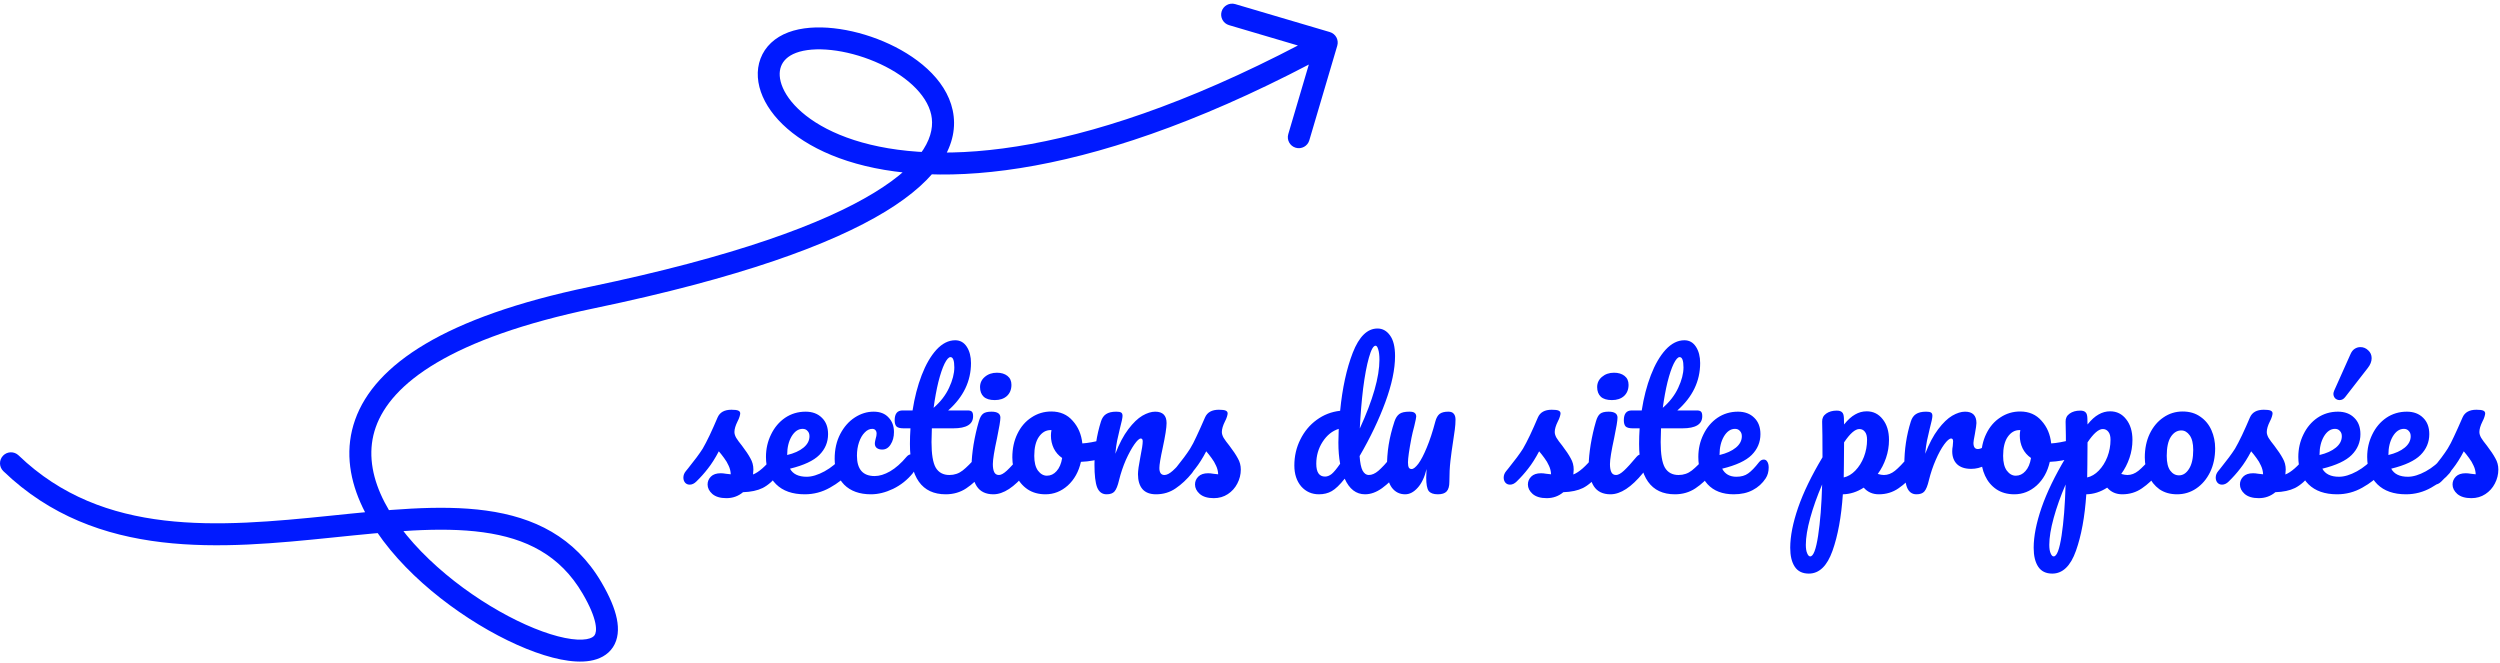 <svg width="456" height="121" viewBox="0 0 456 121" fill="none" xmlns="http://www.w3.org/2000/svg">
<path d="M132.488 90.864C131.379 90.864 130.525 90.608 129.928 90.096C129.352 89.584 129.064 89.008 129.064 88.368C129.064 87.813 129.267 87.333 129.672 86.928C130.077 86.523 130.675 86.32 131.464 86.32C131.741 86.32 132.061 86.352 132.424 86.416C132.808 86.459 133.096 86.491 133.288 86.512C133.267 85.957 133.139 85.435 132.904 84.944C132.691 84.453 132.413 83.984 132.072 83.536C131.731 83.067 131.411 82.661 131.112 82.32C130.451 83.579 129.789 84.624 129.128 85.456C128.488 86.288 127.784 87.077 127.016 87.824C126.632 88.208 126.227 88.4 125.8 88.4C125.459 88.4 125.181 88.283 124.968 88.048C124.755 87.792 124.648 87.483 124.648 87.12C124.648 86.693 124.797 86.299 125.096 85.936L125.512 85.424C126.685 83.973 127.571 82.779 128.168 81.84C128.531 81.221 128.957 80.4 129.448 79.376C129.939 78.331 130.419 77.253 130.888 76.144C131.293 75.205 132.136 74.736 133.416 74.736C134.013 74.736 134.429 74.789 134.664 74.896C134.899 75.003 135.016 75.173 135.016 75.408C135.016 75.536 134.973 75.739 134.888 76.016C134.803 76.293 134.685 76.571 134.536 76.848C134.152 77.616 133.96 78.267 133.96 78.8C133.96 79.12 134.067 79.472 134.28 79.856C134.515 80.24 134.867 80.72 135.336 81.296C136.019 82.192 136.531 82.96 136.872 83.6C137.235 84.219 137.416 84.901 137.416 85.648C137.416 85.861 137.395 86.16 137.352 86.544C138.397 86.139 139.624 85.061 141.032 83.312C141.288 83.013 141.576 82.864 141.896 82.864C142.173 82.864 142.387 82.992 142.536 83.248C142.707 83.504 142.792 83.856 142.792 84.304C142.792 85.115 142.589 85.776 142.184 86.288C141.117 87.611 140.093 88.517 139.112 89.008C138.152 89.477 136.957 89.733 135.528 89.776C134.675 90.501 133.661 90.864 132.488 90.864ZM154.464 82.864C154.742 82.864 154.955 82.992 155.104 83.248C155.275 83.504 155.36 83.856 155.36 84.304C155.36 85.157 155.158 85.819 154.752 86.288C153.963 87.248 152.843 88.133 151.392 88.944C149.963 89.755 148.427 90.16 146.784 90.16C144.544 90.16 142.806 89.552 141.568 88.336C140.331 87.12 139.712 85.456 139.712 83.344C139.712 81.872 140.022 80.507 140.64 79.248C141.259 77.968 142.112 76.955 143.2 76.208C144.31 75.461 145.558 75.088 146.944 75.088C148.182 75.088 149.174 75.461 149.92 76.208C150.667 76.933 151.04 77.925 151.04 79.184C151.04 80.656 150.507 81.925 149.44 82.992C148.395 84.037 146.614 84.869 144.096 85.488C144.63 86.469 145.643 86.96 147.136 86.96C148.096 86.96 149.184 86.629 150.4 85.968C151.638 85.285 152.704 84.4 153.6 83.312C153.856 83.013 154.144 82.864 154.464 82.864ZM146.4 78.224C145.611 78.224 144.939 78.683 144.384 79.6C143.851 80.517 143.584 81.627 143.584 82.928V82.992C144.843 82.693 145.835 82.245 146.56 81.648C147.286 81.051 147.648 80.357 147.648 79.568C147.648 79.163 147.531 78.843 147.296 78.608C147.083 78.352 146.784 78.224 146.4 78.224ZM158.867 90.16C156.776 90.16 155.144 89.573 153.971 88.4C152.819 87.205 152.243 85.637 152.243 83.696C152.243 81.968 152.584 80.453 153.267 79.152C153.949 77.851 154.835 76.848 155.923 76.144C157.011 75.44 158.152 75.088 159.347 75.088C160.52 75.088 161.427 75.44 162.067 76.144C162.728 76.827 163.059 77.712 163.059 78.8C163.059 79.696 162.856 80.453 162.451 81.072C162.067 81.691 161.555 82 160.915 82C160.509 82 160.179 81.904 159.923 81.712C159.688 81.52 159.571 81.253 159.571 80.912C159.571 80.763 159.592 80.592 159.635 80.4C159.677 80.208 159.709 80.069 159.731 79.984C159.837 79.664 159.891 79.365 159.891 79.088C159.891 78.811 159.816 78.597 159.667 78.448C159.539 78.299 159.347 78.224 159.091 78.224C158.6 78.224 158.141 78.448 157.715 78.896C157.288 79.323 156.947 79.909 156.691 80.656C156.435 81.403 156.307 82.224 156.307 83.12C156.307 85.595 157.384 86.832 159.539 86.832C160.413 86.832 161.352 86.544 162.355 85.968C163.379 85.371 164.381 84.485 165.363 83.312C165.619 83.013 165.907 82.864 166.227 82.864C166.504 82.864 166.717 82.992 166.867 83.248C167.037 83.504 167.123 83.856 167.123 84.304C167.123 85.115 166.92 85.776 166.515 86.288C165.512 87.525 164.307 88.485 162.899 89.168C161.512 89.829 160.168 90.16 158.867 90.16ZM178.964 82.864C179.242 82.864 179.455 82.992 179.604 83.248C179.775 83.504 179.86 83.856 179.86 84.304C179.86 85.157 179.658 85.819 179.252 86.288C178.335 87.419 177.332 88.347 176.244 89.072C175.156 89.797 173.908 90.16 172.5 90.16C168.148 90.16 165.972 87.099 165.972 80.976C165.972 80.037 166.004 79.088 166.068 78.128H164.82C164.18 78.128 163.743 78.011 163.508 77.776C163.295 77.541 163.188 77.168 163.188 76.656C163.188 75.461 163.668 74.864 164.628 74.864H166.452C166.815 72.517 167.37 70.373 168.116 68.432C168.863 66.491 169.759 64.944 170.804 63.792C171.871 62.64 173.012 62.064 174.228 62.064C175.124 62.064 175.828 62.459 176.34 63.248C176.852 64.037 177.108 65.029 177.108 66.224C177.108 69.531 175.722 72.411 172.948 74.864H176.532C176.874 74.864 177.119 74.939 177.268 75.088C177.418 75.237 177.492 75.515 177.492 75.92C177.492 77.392 176.287 78.128 173.876 78.128H169.972C169.93 79.195 169.908 80.027 169.908 80.624C169.908 82.843 170.164 84.4 170.676 85.296C171.21 86.192 172.042 86.64 173.172 86.64C174.09 86.64 174.9 86.363 175.604 85.808C176.308 85.253 177.14 84.421 178.1 83.312C178.356 83.013 178.644 82.864 178.964 82.864ZM173.364 65.136C173.044 65.136 172.682 65.541 172.276 66.352C171.892 67.141 171.519 68.251 171.156 69.68C170.815 71.088 170.527 72.656 170.292 74.384C171.551 73.296 172.49 72.08 173.108 70.736C173.748 69.371 174.068 68.133 174.068 67.024C174.068 65.765 173.834 65.136 173.364 65.136ZM181.447 72.976C180.551 72.976 179.879 72.773 179.431 72.368C178.983 71.941 178.759 71.355 178.759 70.608C178.759 69.861 179.047 69.243 179.623 68.752C180.22 68.24 180.956 67.984 181.831 67.984C182.62 67.984 183.26 68.176 183.751 68.56C184.241 68.944 184.487 69.488 184.487 70.192C184.487 71.045 184.209 71.728 183.655 72.24C183.1 72.731 182.364 72.976 181.447 72.976ZM181.191 90.16C179.804 90.16 178.791 89.669 178.151 88.688C177.532 87.707 177.223 86.405 177.223 84.784C177.223 83.824 177.34 82.597 177.575 81.104C177.831 79.589 178.151 78.181 178.535 76.88C178.727 76.197 178.983 75.728 179.303 75.472C179.623 75.216 180.135 75.088 180.839 75.088C181.927 75.088 182.471 75.451 182.471 76.176C182.471 76.709 182.268 77.947 181.863 79.888C181.351 82.235 181.095 83.824 181.095 84.656C181.095 85.296 181.18 85.787 181.351 86.128C181.521 86.469 181.809 86.64 182.215 86.64C182.599 86.64 183.079 86.373 183.655 85.84C184.231 85.307 184.999 84.464 185.959 83.312C186.215 83.013 186.503 82.864 186.823 82.864C187.1 82.864 187.313 82.992 187.463 83.248C187.633 83.504 187.719 83.856 187.719 84.304C187.719 85.157 187.516 85.819 187.111 86.288C184.999 88.869 183.025 90.16 181.191 90.16ZM201.45 80.176C201.727 80.176 201.94 80.315 202.09 80.592C202.239 80.869 202.314 81.221 202.314 81.648C202.314 82.672 202.004 83.28 201.386 83.472C200.106 83.92 198.698 84.176 197.162 84.24C196.756 86.032 195.956 87.472 194.762 88.56C193.567 89.627 192.212 90.16 190.698 90.16C189.418 90.16 188.319 89.851 187.402 89.232C186.506 88.613 185.823 87.792 185.354 86.768C184.884 85.744 184.65 84.635 184.65 83.44C184.65 81.819 184.959 80.379 185.578 79.12C186.196 77.84 187.05 76.848 188.138 76.144C189.226 75.419 190.431 75.056 191.754 75.056C193.375 75.056 194.676 75.621 195.658 76.752C196.66 77.861 197.247 79.237 197.418 80.88C198.42 80.816 199.615 80.603 201.002 80.24C201.172 80.197 201.322 80.176 201.45 80.176ZM190.954 86.768C191.636 86.768 192.223 86.491 192.714 85.936C193.226 85.381 193.567 84.581 193.738 83.536C193.076 83.088 192.564 82.501 192.202 81.776C191.86 81.051 191.69 80.283 191.69 79.472C191.69 79.131 191.722 78.789 191.786 78.448H191.626C190.772 78.448 190.058 78.864 189.482 79.696C188.927 80.507 188.65 81.659 188.65 83.152C188.65 84.325 188.874 85.221 189.322 85.84C189.791 86.459 190.335 86.768 190.954 86.768ZM201.839 90.16C201.029 90.16 200.453 89.733 200.111 88.88C199.791 88.027 199.631 86.661 199.631 84.784C199.631 82.011 200.026 79.376 200.815 76.88C201.007 76.261 201.317 75.813 201.743 75.536C202.191 75.237 202.81 75.088 203.599 75.088C204.026 75.088 204.325 75.141 204.495 75.248C204.666 75.355 204.751 75.557 204.751 75.856C204.751 76.197 204.591 76.965 204.271 78.16C204.058 79.013 203.887 79.76 203.759 80.4C203.631 81.04 203.525 81.829 203.439 82.768C204.143 80.933 204.933 79.44 205.807 78.288C206.682 77.136 207.535 76.315 208.367 75.824C209.221 75.333 209.999 75.088 210.703 75.088C212.09 75.088 212.783 75.781 212.783 77.168C212.783 78 212.549 79.504 212.079 81.68C211.674 83.536 211.471 84.763 211.471 85.36C211.471 86.213 211.781 86.64 212.399 86.64C212.826 86.64 213.327 86.384 213.903 85.872C214.501 85.339 215.29 84.485 216.271 83.312C216.527 83.013 216.815 82.864 217.135 82.864C217.413 82.864 217.626 82.992 217.775 83.248C217.946 83.504 218.031 83.856 218.031 84.304C218.031 85.157 217.829 85.819 217.423 86.288C216.506 87.419 215.514 88.347 214.447 89.072C213.402 89.797 212.207 90.16 210.863 90.16C209.775 90.16 208.954 89.851 208.399 89.232C207.845 88.592 207.567 87.675 207.567 86.48C207.567 85.883 207.717 84.816 208.015 83.28C208.293 81.936 208.431 81.008 208.431 80.496C208.431 80.155 208.314 79.984 208.079 79.984C207.802 79.984 207.407 80.347 206.895 81.072C206.405 81.776 205.893 82.715 205.359 83.888C204.847 85.061 204.431 86.299 204.111 87.6C203.877 88.603 203.599 89.285 203.279 89.648C202.981 89.989 202.501 90.16 201.839 90.16ZM221.394 90.864C220.285 90.864 219.432 90.608 218.834 90.096C218.258 89.584 217.97 89.008 217.97 88.368C217.97 87.813 218.173 87.333 218.578 86.928C218.984 86.523 219.581 86.32 220.37 86.32C220.648 86.32 220.968 86.352 221.33 86.416C221.714 86.459 222.002 86.491 222.194 86.512C222.173 85.957 222.045 85.435 221.81 84.944C221.597 84.453 221.32 83.984 220.978 83.536C220.637 83.067 220.317 82.661 220.018 82.32C219.357 83.579 218.696 84.624 218.034 85.456C217.394 86.288 216.69 87.077 215.922 87.824C215.538 88.208 215.133 88.4 214.706 88.4C214.365 88.4 214.088 88.283 213.874 88.048C213.661 87.792 213.554 87.483 213.554 87.12C213.554 86.693 213.704 86.299 214.002 85.936L214.418 85.424C215.592 83.973 216.477 82.779 217.074 81.84C217.458 81.221 217.842 80.485 218.226 79.632C218.632 78.779 219.154 77.616 219.794 76.144C220.2 75.205 221.042 74.736 222.322 74.736C222.92 74.736 223.336 74.789 223.57 74.896C223.805 75.003 223.922 75.173 223.922 75.408C223.922 75.536 223.88 75.739 223.794 76.016C223.709 76.293 223.592 76.571 223.442 76.848C223.058 77.616 222.866 78.267 222.866 78.8C222.866 79.12 222.973 79.472 223.186 79.856C223.421 80.24 223.773 80.72 224.242 81.296C224.925 82.192 225.437 82.96 225.778 83.6C226.141 84.219 226.322 84.901 226.322 85.648C226.322 86.544 226.109 87.397 225.682 88.208C225.277 88.997 224.701 89.637 223.954 90.128C223.208 90.619 222.354 90.864 221.394 90.864ZM254.681 82.864C254.958 82.864 255.171 82.992 255.321 83.248C255.491 83.504 255.577 83.856 255.577 84.304C255.577 85.157 255.374 85.819 254.969 86.288C254.094 87.355 253.134 88.272 252.089 89.04C251.043 89.787 250.009 90.16 248.985 90.16C247.363 90.16 246.126 89.211 245.273 87.312C244.377 88.443 243.587 89.2 242.905 89.584C242.243 89.968 241.465 90.16 240.569 90.16C239.267 90.16 238.19 89.68 237.337 88.72C236.505 87.739 236.089 86.469 236.089 84.912C236.089 83.205 236.451 81.627 237.177 80.176C237.902 78.704 238.894 77.509 240.153 76.592C241.433 75.653 242.862 75.099 244.441 74.928C244.846 70.789 245.614 67.259 246.745 64.336C247.897 61.392 249.401 59.92 251.257 59.92C252.174 59.92 252.931 60.336 253.529 61.168C254.147 62 254.457 63.259 254.457 64.944C254.457 67.333 253.87 70.128 252.697 73.328C251.523 76.528 249.955 79.813 247.993 83.184C248.078 84.421 248.259 85.307 248.537 85.84C248.835 86.373 249.209 86.64 249.657 86.64C250.233 86.64 250.819 86.384 251.417 85.872C252.014 85.36 252.814 84.507 253.817 83.312C254.073 83.013 254.361 82.864 254.681 82.864ZM250.905 63.056C250.499 63.056 250.094 63.781 249.689 65.232C249.283 66.661 248.931 68.539 248.633 70.864C248.355 73.189 248.153 75.621 248.025 78.16C250.414 72.955 251.609 68.773 251.609 65.616C251.609 64.805 251.534 64.176 251.385 63.728C251.257 63.28 251.097 63.056 250.905 63.056ZM241.689 86.928C242.094 86.928 242.499 86.768 242.905 86.448C243.31 86.107 243.822 85.488 244.441 84.592C244.227 83.44 244.121 82.149 244.121 80.72C244.121 80.208 244.142 79.376 244.185 78.224C243.011 78.587 242.03 79.376 241.241 80.592C240.473 81.787 240.089 83.12 240.089 84.592C240.089 86.149 240.622 86.928 241.689 86.928ZM256.302 90.16C255.299 90.16 254.488 89.755 253.87 88.944C253.272 88.112 252.974 86.971 252.974 85.52C252.974 83.92 253.08 82.459 253.294 81.136C253.507 79.792 253.859 78.373 254.35 76.88C254.563 76.24 254.862 75.781 255.246 75.504C255.63 75.227 256.238 75.088 257.07 75.088C257.539 75.088 257.859 75.163 258.03 75.312C258.222 75.461 258.318 75.685 258.318 75.984C258.318 76.155 258.2 76.731 257.966 77.712C257.752 78.501 257.582 79.216 257.454 79.856C257.027 82.096 256.814 83.589 256.814 84.336C256.814 84.784 256.867 85.104 256.974 85.296C257.08 85.467 257.251 85.552 257.486 85.552C257.806 85.552 258.211 85.232 258.702 84.592C259.192 83.931 259.704 82.949 260.238 81.648C260.792 80.325 261.315 78.736 261.806 76.88C261.976 76.24 262.232 75.781 262.574 75.504C262.936 75.227 263.47 75.088 264.174 75.088C264.643 75.088 264.974 75.216 265.166 75.472C265.379 75.707 265.486 76.069 265.486 76.56C265.486 77.093 265.443 77.691 265.358 78.352C265.272 78.992 265.176 79.653 265.07 80.336C264.856 81.701 264.686 82.949 264.558 84.08C264.43 85.189 264.366 86.459 264.366 87.888C264.366 88.699 264.195 89.285 263.854 89.648C263.534 89.989 263 90.16 262.254 90.16C261.464 90.16 260.91 89.957 260.59 89.552C260.291 89.125 260.142 88.315 260.142 87.12C260.142 86.885 260.163 86.363 260.206 85.552C259.843 87.045 259.299 88.187 258.574 88.976C257.87 89.765 257.112 90.16 256.302 90.16ZM282.113 90.864C281.004 90.864 280.15 90.608 279.553 90.096C278.977 89.584 278.689 89.008 278.689 88.368C278.689 87.813 278.892 87.333 279.297 86.928C279.702 86.523 280.3 86.32 281.089 86.32C281.366 86.32 281.686 86.352 282.049 86.416C282.433 86.459 282.721 86.491 282.913 86.512C282.892 85.957 282.764 85.435 282.529 84.944C282.316 84.453 282.038 83.984 281.697 83.536C281.356 83.067 281.036 82.661 280.737 82.32C280.076 83.579 279.414 84.624 278.753 85.456C278.113 86.288 277.409 87.077 276.641 87.824C276.257 88.208 275.852 88.4 275.425 88.4C275.084 88.4 274.806 88.283 274.593 88.048C274.38 87.792 274.273 87.483 274.273 87.12C274.273 86.693 274.422 86.299 274.721 85.936L275.137 85.424C276.31 83.973 277.196 82.779 277.793 81.84C278.156 81.221 278.582 80.4 279.073 79.376C279.564 78.331 280.044 77.253 280.513 76.144C280.918 75.205 281.761 74.736 283.041 74.736C283.638 74.736 284.054 74.789 284.289 74.896C284.524 75.003 284.641 75.173 284.641 75.408C284.641 75.536 284.598 75.739 284.513 76.016C284.428 76.293 284.31 76.571 284.161 76.848C283.777 77.616 283.585 78.267 283.585 78.8C283.585 79.12 283.692 79.472 283.905 79.856C284.14 80.24 284.492 80.72 284.961 81.296C285.644 82.192 286.156 82.96 286.497 83.6C286.86 84.219 287.041 84.901 287.041 85.648C287.041 85.861 287.02 86.16 286.977 86.544C288.022 86.139 289.249 85.061 290.657 83.312C290.913 83.013 291.201 82.864 291.521 82.864C291.798 82.864 292.012 82.992 292.161 83.248C292.332 83.504 292.417 83.856 292.417 84.304C292.417 85.115 292.214 85.776 291.809 86.288C290.742 87.611 289.718 88.517 288.737 89.008C287.777 89.477 286.582 89.733 285.153 89.776C284.3 90.501 283.286 90.864 282.113 90.864ZM294.009 72.976C293.113 72.976 292.441 72.773 291.993 72.368C291.545 71.941 291.321 71.355 291.321 70.608C291.321 69.861 291.609 69.243 292.185 68.752C292.783 68.24 293.519 67.984 294.393 67.984C295.183 67.984 295.823 68.176 296.313 68.56C296.804 68.944 297.049 69.488 297.049 70.192C297.049 71.045 296.772 71.728 296.217 72.24C295.663 72.731 294.927 72.976 294.009 72.976ZM293.753 90.16C292.367 90.16 291.353 89.669 290.713 88.688C290.095 87.707 289.785 86.405 289.785 84.784C289.785 83.824 289.903 82.597 290.137 81.104C290.393 79.589 290.713 78.181 291.097 76.88C291.289 76.197 291.545 75.728 291.865 75.472C292.185 75.216 292.697 75.088 293.401 75.088C294.489 75.088 295.033 75.451 295.033 76.176C295.033 76.709 294.831 77.947 294.425 79.888C293.913 82.235 293.657 83.824 293.657 84.656C293.657 85.296 293.743 85.787 293.913 86.128C294.084 86.469 294.372 86.64 294.777 86.64C295.161 86.64 295.641 86.373 296.217 85.84C296.793 85.307 297.561 84.464 298.521 83.312C298.777 83.013 299.065 82.864 299.385 82.864C299.663 82.864 299.876 82.992 300.025 83.248C300.196 83.504 300.281 83.856 300.281 84.304C300.281 85.157 300.079 85.819 299.673 86.288C297.561 88.869 295.588 90.16 293.753 90.16ZM311.964 82.864C312.242 82.864 312.455 82.992 312.604 83.248C312.775 83.504 312.86 83.856 312.86 84.304C312.86 85.157 312.658 85.819 312.252 86.288C311.335 87.419 310.332 88.347 309.244 89.072C308.156 89.797 306.908 90.16 305.5 90.16C301.148 90.16 298.972 87.099 298.972 80.976C298.972 80.037 299.004 79.088 299.068 78.128H297.82C297.18 78.128 296.743 78.011 296.508 77.776C296.295 77.541 296.188 77.168 296.188 76.656C296.188 75.461 296.668 74.864 297.628 74.864H299.452C299.815 72.517 300.37 70.373 301.116 68.432C301.863 66.491 302.759 64.944 303.804 63.792C304.871 62.64 306.012 62.064 307.228 62.064C308.124 62.064 308.828 62.459 309.34 63.248C309.852 64.037 310.108 65.029 310.108 66.224C310.108 69.531 308.722 72.411 305.948 74.864H309.532C309.874 74.864 310.119 74.939 310.268 75.088C310.418 75.237 310.492 75.515 310.492 75.92C310.492 77.392 309.287 78.128 306.876 78.128H302.972C302.93 79.195 302.908 80.027 302.908 80.624C302.908 82.843 303.164 84.4 303.676 85.296C304.21 86.192 305.042 86.64 306.172 86.64C307.09 86.64 307.9 86.363 308.604 85.808C309.308 85.253 310.14 84.421 311.1 83.312C311.356 83.013 311.644 82.864 311.964 82.864ZM306.364 65.136C306.044 65.136 305.682 65.541 305.276 66.352C304.892 67.141 304.519 68.251 304.156 69.68C303.815 71.088 303.527 72.656 303.292 74.384C304.551 73.296 305.49 72.08 306.108 70.736C306.748 69.371 307.068 68.133 307.068 67.024C307.068 65.765 306.834 65.136 306.364 65.136ZM321.711 83.824C321.988 83.824 322.201 83.952 322.351 84.208C322.521 84.464 322.607 84.816 322.607 85.264C322.607 86.032 322.425 86.693 322.063 87.248C321.465 88.165 320.676 88.88 319.695 89.392C318.735 89.904 317.583 90.16 316.239 90.16C314.191 90.16 312.601 89.552 311.471 88.336C310.34 87.099 309.775 85.435 309.775 83.344C309.775 81.872 310.084 80.507 310.703 79.248C311.321 77.968 312.175 76.955 313.263 76.208C314.372 75.461 315.62 75.088 317.007 75.088C318.244 75.088 319.236 75.461 319.983 76.208C320.729 76.933 321.103 77.925 321.103 79.184C321.103 80.656 320.569 81.925 319.503 82.992C318.457 84.037 316.665 84.869 314.127 85.488C314.639 86.469 315.503 86.96 316.719 86.96C317.593 86.96 318.308 86.757 318.863 86.352C319.439 85.947 320.1 85.264 320.847 84.304C321.103 83.984 321.391 83.824 321.711 83.824ZM316.463 78.224C315.673 78.224 315.001 78.683 314.447 79.6C313.913 80.517 313.647 81.627 313.647 82.928V82.992C314.905 82.693 315.897 82.245 316.623 81.648C317.348 81.051 317.711 80.357 317.711 79.568C317.711 79.163 317.593 78.843 317.359 78.608C317.145 78.352 316.847 78.224 316.463 78.224ZM348.968 82.864C349.245 82.864 349.458 82.992 349.608 83.248C349.778 83.504 349.864 83.856 349.864 84.304C349.864 85.157 349.661 85.819 349.256 86.288C348.338 87.419 347.346 88.347 346.28 89.072C345.234 89.797 344.04 90.16 342.696 90.16C341.565 90.16 340.648 89.755 339.944 88.944C338.728 89.733 337.458 90.139 336.136 90.16C335.858 94.277 335.229 97.712 334.248 100.464C333.266 103.237 331.826 104.624 329.928 104.624C328.776 104.624 327.922 104.208 327.368 103.376C326.813 102.544 326.536 101.392 326.536 99.92C326.536 97.829 327.016 95.387 327.976 92.592C328.936 89.819 330.418 86.757 332.424 83.408C332.424 80.293 332.402 78.128 332.36 76.912C332.338 76.293 332.584 75.803 333.096 75.44C333.608 75.077 334.248 74.896 335.016 74.896C335.464 74.896 335.784 74.992 335.976 75.184C336.189 75.355 336.306 75.707 336.328 76.24C336.328 76.773 336.338 77.168 336.36 77.424C337.042 76.571 337.714 75.963 338.376 75.6C339.037 75.216 339.741 75.024 340.488 75.024C341.682 75.024 342.653 75.504 343.4 76.464C344.168 77.424 344.552 78.683 344.552 80.24C344.552 81.371 344.37 82.469 344.008 83.536C343.645 84.603 343.144 85.573 342.504 86.448C342.952 86.576 343.325 86.64 343.624 86.64C344.328 86.64 345 86.384 345.64 85.872C346.28 85.36 347.101 84.507 348.104 83.312C348.36 83.013 348.648 82.864 348.968 82.864ZM336.296 87.088C337.064 86.917 337.768 86.501 338.408 85.84C339.069 85.157 339.592 84.325 339.976 83.344C340.36 82.341 340.552 81.296 340.552 80.208C340.552 79.568 340.424 79.088 340.168 78.768C339.912 78.427 339.57 78.256 339.144 78.256C338.376 78.256 337.448 79.067 336.36 80.688C336.338 81.627 336.328 83.003 336.328 84.816C336.328 85.797 336.317 86.555 336.296 87.088ZM330.184 101.488C330.76 101.488 331.24 100.229 331.624 97.712C332.008 95.216 332.253 92.101 332.36 88.368C331.442 90.501 330.717 92.539 330.184 94.48C329.65 96.421 329.384 98.053 329.384 99.376C329.384 100.059 329.469 100.581 329.64 100.944C329.789 101.307 329.97 101.488 330.184 101.488ZM349.558 90.16C348.747 90.16 348.171 89.733 347.83 88.88C347.51 88.027 347.35 86.661 347.35 84.784C347.35 82.011 347.745 79.376 348.534 76.88C348.726 76.261 349.035 75.813 349.462 75.536C349.91 75.237 350.529 75.088 351.318 75.088C351.745 75.088 352.043 75.141 352.214 75.248C352.385 75.355 352.47 75.557 352.47 75.856C352.47 76.197 352.31 76.965 351.99 78.16C351.777 79.013 351.606 79.76 351.478 80.4C351.35 81.04 351.243 81.829 351.158 82.768C351.862 80.933 352.651 79.44 353.526 78.288C354.401 77.136 355.254 76.315 356.086 75.824C356.939 75.333 357.718 75.088 358.422 75.088C359.809 75.088 360.502 75.781 360.502 77.168C360.502 77.445 360.406 78.117 360.214 79.184C360.043 80.037 359.958 80.571 359.958 80.784C359.958 81.531 360.225 81.904 360.758 81.904C361.355 81.904 362.123 81.435 363.062 80.496C363.339 80.219 363.627 80.08 363.926 80.08C364.203 80.08 364.417 80.208 364.566 80.464C364.737 80.699 364.822 81.019 364.822 81.424C364.822 82.213 364.609 82.832 364.182 83.28C363.585 83.899 362.881 84.432 362.07 84.88C361.281 85.307 360.438 85.52 359.542 85.52C358.411 85.52 357.547 85.232 356.95 84.656C356.374 84.08 356.086 83.301 356.086 82.32C356.086 82 356.118 81.68 356.182 81.36C356.225 80.933 356.246 80.645 356.246 80.496C356.246 80.155 356.129 79.984 355.894 79.984C355.574 79.984 355.147 80.347 354.614 81.072C354.102 81.776 353.59 82.715 353.078 83.888C352.566 85.061 352.15 86.299 351.83 87.6C351.595 88.603 351.318 89.285 350.998 89.648C350.699 89.989 350.219 90.16 349.558 90.16ZM378.169 80.176C378.446 80.176 378.659 80.315 378.809 80.592C378.958 80.869 379.033 81.221 379.033 81.648C379.033 82.672 378.723 83.28 378.105 83.472C376.825 83.92 375.417 84.176 373.881 84.24C373.475 86.032 372.675 87.472 371.481 88.56C370.286 89.627 368.931 90.16 367.417 90.16C366.137 90.16 365.038 89.851 364.121 89.232C363.225 88.613 362.542 87.792 362.073 86.768C361.603 85.744 361.368 84.635 361.368 83.44C361.368 81.819 361.678 80.379 362.297 79.12C362.915 77.84 363.769 76.848 364.857 76.144C365.945 75.419 367.15 75.056 368.473 75.056C370.094 75.056 371.395 75.621 372.377 76.752C373.379 77.861 373.966 79.237 374.137 80.88C375.139 80.816 376.334 80.603 377.721 80.24C377.891 80.197 378.041 80.176 378.169 80.176ZM367.673 86.768C368.355 86.768 368.942 86.491 369.433 85.936C369.945 85.381 370.286 84.581 370.457 83.536C369.795 83.088 369.283 82.501 368.921 81.776C368.579 81.051 368.409 80.283 368.409 79.472C368.409 79.131 368.441 78.789 368.505 78.448H368.345C367.491 78.448 366.777 78.864 366.201 79.696C365.646 80.507 365.369 81.659 365.369 83.152C365.369 84.325 365.593 85.221 366.041 85.84C366.51 86.459 367.054 86.768 367.673 86.768ZM393.374 82.864C393.651 82.864 393.865 82.992 394.014 83.248C394.185 83.504 394.27 83.856 394.27 84.304C394.27 85.157 394.067 85.819 393.662 86.288C392.745 87.419 391.753 88.347 390.686 89.072C389.641 89.797 388.446 90.16 387.102 90.16C385.971 90.16 385.054 89.755 384.35 88.944C383.134 89.733 381.865 90.139 380.542 90.16C380.265 94.277 379.635 97.712 378.654 100.464C377.673 103.237 376.233 104.624 374.334 104.624C373.182 104.624 372.329 104.208 371.774 103.376C371.219 102.544 370.942 101.392 370.942 99.92C370.942 97.829 371.422 95.387 372.382 92.592C373.342 89.819 374.825 86.757 376.83 83.408C376.83 80.293 376.809 78.128 376.766 76.912C376.745 76.293 376.99 75.803 377.502 75.44C378.014 75.077 378.654 74.896 379.422 74.896C379.87 74.896 380.19 74.992 380.382 75.184C380.595 75.355 380.713 75.707 380.734 76.24C380.734 76.773 380.745 77.168 380.766 77.424C381.449 76.571 382.121 75.963 382.782 75.6C383.443 75.216 384.147 75.024 384.894 75.024C386.089 75.024 387.059 75.504 387.806 76.464C388.574 77.424 388.958 78.683 388.958 80.24C388.958 81.371 388.777 82.469 388.414 83.536C388.051 84.603 387.55 85.573 386.91 86.448C387.358 86.576 387.731 86.64 388.03 86.64C388.734 86.64 389.406 86.384 390.046 85.872C390.686 85.36 391.507 84.507 392.51 83.312C392.766 83.013 393.054 82.864 393.374 82.864ZM380.702 87.088C381.47 86.917 382.174 86.501 382.814 85.84C383.475 85.157 383.998 84.325 384.382 83.344C384.766 82.341 384.958 81.296 384.958 80.208C384.958 79.568 384.83 79.088 384.574 78.768C384.318 78.427 383.977 78.256 383.55 78.256C382.782 78.256 381.854 79.067 380.766 80.688C380.745 81.627 380.734 83.003 380.734 84.816C380.734 85.797 380.723 86.555 380.702 87.088ZM374.59 101.488C375.166 101.488 375.646 100.229 376.03 97.712C376.414 95.216 376.659 92.101 376.766 88.368C375.849 90.501 375.123 92.539 374.59 94.48C374.057 96.421 373.79 98.053 373.79 99.376C373.79 100.059 373.875 100.581 374.046 100.944C374.195 101.307 374.377 101.488 374.59 101.488ZM397.1 90.16C395.842 90.16 394.764 89.851 393.868 89.232C392.994 88.592 392.332 87.76 391.884 86.736C391.436 85.712 391.212 84.613 391.212 83.44C391.212 81.819 391.511 80.379 392.108 79.12C392.727 77.84 393.559 76.848 394.604 76.144C395.65 75.419 396.823 75.056 398.124 75.056C399.383 75.056 400.46 75.376 401.356 76.016C402.252 76.635 402.924 77.456 403.372 78.48C403.82 79.504 404.044 80.603 404.044 81.776C404.044 83.397 403.735 84.848 403.116 86.128C402.498 87.387 401.655 88.379 400.588 89.104C399.543 89.808 398.38 90.16 397.1 90.16ZM397.452 86.704C398.178 86.704 398.786 86.309 399.276 85.52C399.788 84.731 400.044 83.579 400.044 82.064C400.044 80.891 399.831 80.005 399.404 79.408C398.978 78.811 398.466 78.512 397.868 78.512C397.1 78.512 396.46 78.907 395.948 79.696C395.458 80.464 395.212 81.616 395.212 83.152C395.212 84.368 395.426 85.264 395.852 85.84C396.279 86.416 396.812 86.704 397.452 86.704ZM411.988 90.864C410.879 90.864 410.025 90.608 409.428 90.096C408.852 89.584 408.564 89.008 408.564 88.368C408.564 87.813 408.767 87.333 409.172 86.928C409.577 86.523 410.175 86.32 410.964 86.32C411.241 86.32 411.561 86.352 411.924 86.416C412.308 86.459 412.596 86.491 412.788 86.512C412.767 85.957 412.639 85.435 412.404 84.944C412.191 84.453 411.913 83.984 411.572 83.536C411.231 83.067 410.911 82.661 410.612 82.32C409.951 83.579 409.289 84.624 408.628 85.456C407.988 86.288 407.284 87.077 406.516 87.824C406.132 88.208 405.727 88.4 405.3 88.4C404.959 88.4 404.681 88.283 404.468 88.048C404.255 87.792 404.148 87.483 404.148 87.12C404.148 86.693 404.297 86.299 404.596 85.936L405.012 85.424C406.185 83.973 407.071 82.779 407.668 81.84C408.031 81.221 408.457 80.4 408.948 79.376C409.439 78.331 409.919 77.253 410.388 76.144C410.793 75.205 411.636 74.736 412.916 74.736C413.513 74.736 413.929 74.789 414.164 74.896C414.399 75.003 414.516 75.173 414.516 75.408C414.516 75.536 414.473 75.739 414.388 76.016C414.303 76.293 414.185 76.571 414.036 76.848C413.652 77.616 413.46 78.267 413.46 78.8C413.46 79.12 413.567 79.472 413.78 79.856C414.015 80.24 414.367 80.72 414.836 81.296C415.519 82.192 416.031 82.96 416.372 83.6C416.735 84.219 416.916 84.901 416.916 85.648C416.916 85.861 416.895 86.16 416.852 86.544C417.897 86.139 419.124 85.061 420.532 83.312C420.788 83.013 421.076 82.864 421.396 82.864C421.673 82.864 421.887 82.992 422.036 83.248C422.207 83.504 422.292 83.856 422.292 84.304C422.292 85.115 422.089 85.776 421.684 86.288C420.617 87.611 419.593 88.517 418.612 89.008C417.652 89.477 416.457 89.733 415.028 89.776C414.175 90.501 413.161 90.864 411.988 90.864ZM433.964 82.864C434.242 82.864 434.455 82.992 434.604 83.248C434.775 83.504 434.86 83.856 434.86 84.304C434.86 85.157 434.658 85.819 434.252 86.288C433.463 87.248 432.343 88.133 430.892 88.944C429.463 89.755 427.927 90.16 426.284 90.16C424.044 90.16 422.306 89.552 421.068 88.336C419.831 87.12 419.212 85.456 419.212 83.344C419.212 81.872 419.522 80.507 420.14 79.248C420.759 77.968 421.612 76.955 422.7 76.208C423.81 75.461 425.058 75.088 426.444 75.088C427.682 75.088 428.674 75.461 429.42 76.208C430.167 76.933 430.54 77.925 430.54 79.184C430.54 80.656 430.007 81.925 428.94 82.992C427.895 84.037 426.114 84.869 423.596 85.488C424.13 86.469 425.143 86.96 426.636 86.96C427.596 86.96 428.684 86.629 429.9 85.968C431.138 85.285 432.204 84.4 433.1 83.312C433.356 83.013 433.644 82.864 433.964 82.864ZM425.9 78.224C425.111 78.224 424.439 78.683 423.884 79.6C423.351 80.517 423.084 81.627 423.084 82.928V82.992C424.343 82.693 425.335 82.245 426.06 81.648C426.786 81.051 427.148 80.357 427.148 79.568C427.148 79.163 427.031 78.843 426.796 78.608C426.583 78.352 426.284 78.224 425.9 78.224ZM426.732 72.976C426.434 72.976 426.167 72.869 425.932 72.656C425.719 72.421 425.612 72.144 425.612 71.824C425.612 71.675 425.666 71.472 425.772 71.216L428.748 64.56C428.94 64.133 429.186 63.824 429.484 63.632C429.804 63.419 430.156 63.312 430.54 63.312C431.074 63.312 431.543 63.504 431.948 63.888C432.375 64.272 432.588 64.752 432.588 65.328C432.588 65.925 432.354 66.523 431.884 67.12L427.756 72.432C427.479 72.795 427.138 72.976 426.732 72.976ZM446.527 82.864C446.804 82.864 447.017 82.992 447.167 83.248C447.337 83.504 447.423 83.856 447.423 84.304C447.423 85.157 447.22 85.819 446.815 86.288C446.025 87.248 444.905 88.133 443.455 88.944C442.025 89.755 440.489 90.16 438.847 90.16C436.607 90.16 434.868 89.552 433.631 88.336C432.393 87.12 431.775 85.456 431.775 83.344C431.775 81.872 432.084 80.507 432.703 79.248C433.321 77.968 434.175 76.955 435.263 76.208C436.372 75.461 437.62 75.088 439.007 75.088C440.244 75.088 441.236 75.461 441.983 76.208C442.729 76.933 443.103 77.925 443.103 79.184C443.103 80.656 442.569 81.925 441.503 82.992C440.457 84.037 438.676 84.869 436.159 85.488C436.692 86.469 437.705 86.96 439.199 86.96C440.159 86.96 441.247 86.629 442.463 85.968C443.7 85.285 444.767 84.4 445.663 83.312C445.919 83.013 446.207 82.864 446.527 82.864ZM438.463 78.224C437.673 78.224 437.001 78.683 436.447 79.6C435.913 80.517 435.647 81.627 435.647 82.928V82.992C436.905 82.693 437.897 82.245 438.623 81.648C439.348 81.051 439.711 80.357 439.711 79.568C439.711 79.163 439.593 78.843 439.359 78.608C439.145 78.352 438.847 78.224 438.463 78.224ZM450.769 90.864C449.66 90.864 448.807 90.608 448.209 90.096C447.633 89.584 447.345 89.008 447.345 88.368C447.345 87.813 447.548 87.333 447.953 86.928C448.359 86.523 448.956 86.32 449.745 86.32C450.023 86.32 450.343 86.352 450.705 86.416C451.089 86.459 451.377 86.491 451.569 86.512C451.548 85.957 451.42 85.435 451.185 84.944C450.972 84.453 450.695 83.984 450.353 83.536C450.012 83.067 449.692 82.661 449.393 82.32C448.732 83.579 448.071 84.624 447.409 85.456C446.769 86.288 446.065 87.077 445.297 87.824C444.913 88.208 444.508 88.4 444.081 88.4C443.74 88.4 443.463 88.283 443.249 88.048C443.036 87.792 442.929 87.483 442.929 87.12C442.929 86.693 443.079 86.299 443.377 85.936L443.793 85.424C444.967 83.973 445.852 82.779 446.449 81.84C446.833 81.221 447.217 80.485 447.601 79.632C448.007 78.779 448.529 77.616 449.169 76.144C449.575 75.205 450.417 74.736 451.697 74.736C452.295 74.736 452.711 74.789 452.945 74.896C453.18 75.003 453.297 75.173 453.297 75.408C453.297 75.536 453.255 75.739 453.169 76.016C453.084 76.293 452.967 76.571 452.817 76.848C452.433 77.616 452.241 78.267 452.241 78.8C452.241 79.12 452.348 79.472 452.561 79.856C452.796 80.24 453.148 80.72 453.617 81.296C454.3 82.192 454.812 82.96 455.153 83.6C455.516 84.219 455.697 84.901 455.697 85.648C455.697 86.544 455.484 87.397 455.057 88.208C454.652 88.997 454.076 89.637 453.329 90.128C452.583 90.619 451.729 90.864 450.769 90.864Z" fill="#001AFF"/>
<path d="M3.387 83.059C2.591 82.293 1.325 82.317 0.559 83.113C-0.207 83.909 -0.183 85.175 0.613 85.941L3.387 83.059ZM108 107.267L109.727 106.258L108 107.267ZM243.918 8.334C244.231 7.274 243.626 6.162 242.567 5.849L225.304 0.749C224.245 0.436 223.133 1.041 222.82 2.1C222.507 3.159 223.112 4.272 224.171 4.585L239.515 9.118L234.982 24.462C234.669 25.522 235.274 26.634 236.333 26.947C237.392 27.26 238.505 26.655 238.818 25.596L243.918 8.334ZM0.613 85.941C17.633 102.315 40.633 100.096 60.641 98.048C70.819 97.006 80.189 95.999 88.141 97.094C95.961 98.171 102.167 101.249 106.273 108.276L109.727 106.258C104.833 97.884 97.351 94.325 88.687 93.131C80.155 91.956 70.243 93.044 60.234 94.069C39.867 96.154 18.867 97.952 3.387 83.059L0.613 85.941ZM106.273 108.276C107.622 110.583 108.325 112.353 108.589 113.655C108.853 114.958 108.639 115.576 108.46 115.85C108.292 116.106 107.912 116.427 106.98 116.586C106.034 116.746 104.716 116.696 103.051 116.361C96.324 115.008 86.058 109.475 78.258 102.009C70.363 94.454 65.778 85.719 68.542 77.911C69.933 73.98 73.276 69.935 79.651 66.161C86.035 62.382 95.342 58.949 108.408 56.225L107.592 52.309C94.283 55.084 84.511 58.636 77.614 62.719C70.709 66.806 66.567 71.499 64.771 76.576C61.159 86.783 67.387 97.142 75.492 104.899C83.692 112.746 94.613 118.744 102.262 120.282C104.19 120.67 106.041 120.802 107.649 120.529C109.271 120.254 110.833 119.526 111.806 118.041C112.767 116.574 112.894 114.759 112.509 112.861C112.124 110.962 111.191 108.763 109.727 106.258L106.273 108.276ZM108.408 56.225C134.859 50.709 151.593 44.621 161.502 38.584C171.339 32.591 175.076 26.202 173.768 20.098C172.527 14.307 166.918 10.004 161.163 7.566C158.21 6.315 155.05 5.477 152.069 5.152C149.115 4.829 146.193 4.996 143.798 5.894L145.202 9.639C146.807 9.038 149.041 8.845 151.636 9.128C154.204 9.408 156.985 10.14 159.603 11.249C164.988 13.53 169.035 17.102 169.857 20.936C170.611 24.457 168.818 29.443 159.42 35.168C150.095 40.85 133.891 46.825 107.592 52.309L108.408 56.225ZM143.798 5.894C141.341 6.815 139.548 8.484 138.717 10.692C137.896 12.874 138.113 15.315 139.128 17.638C141.146 22.253 146.399 26.72 154.573 29.358C171.002 34.659 199.974 32.9 242.956 9.524L241.044 6.01C198.526 29.134 170.748 30.374 155.802 25.551C148.289 23.127 144.198 19.249 142.794 16.036C142.098 14.445 142.084 13.101 142.461 12.101C142.827 11.128 143.659 10.218 145.202 9.639L143.798 5.894Z" fill="#001AFF"/>
</svg>
